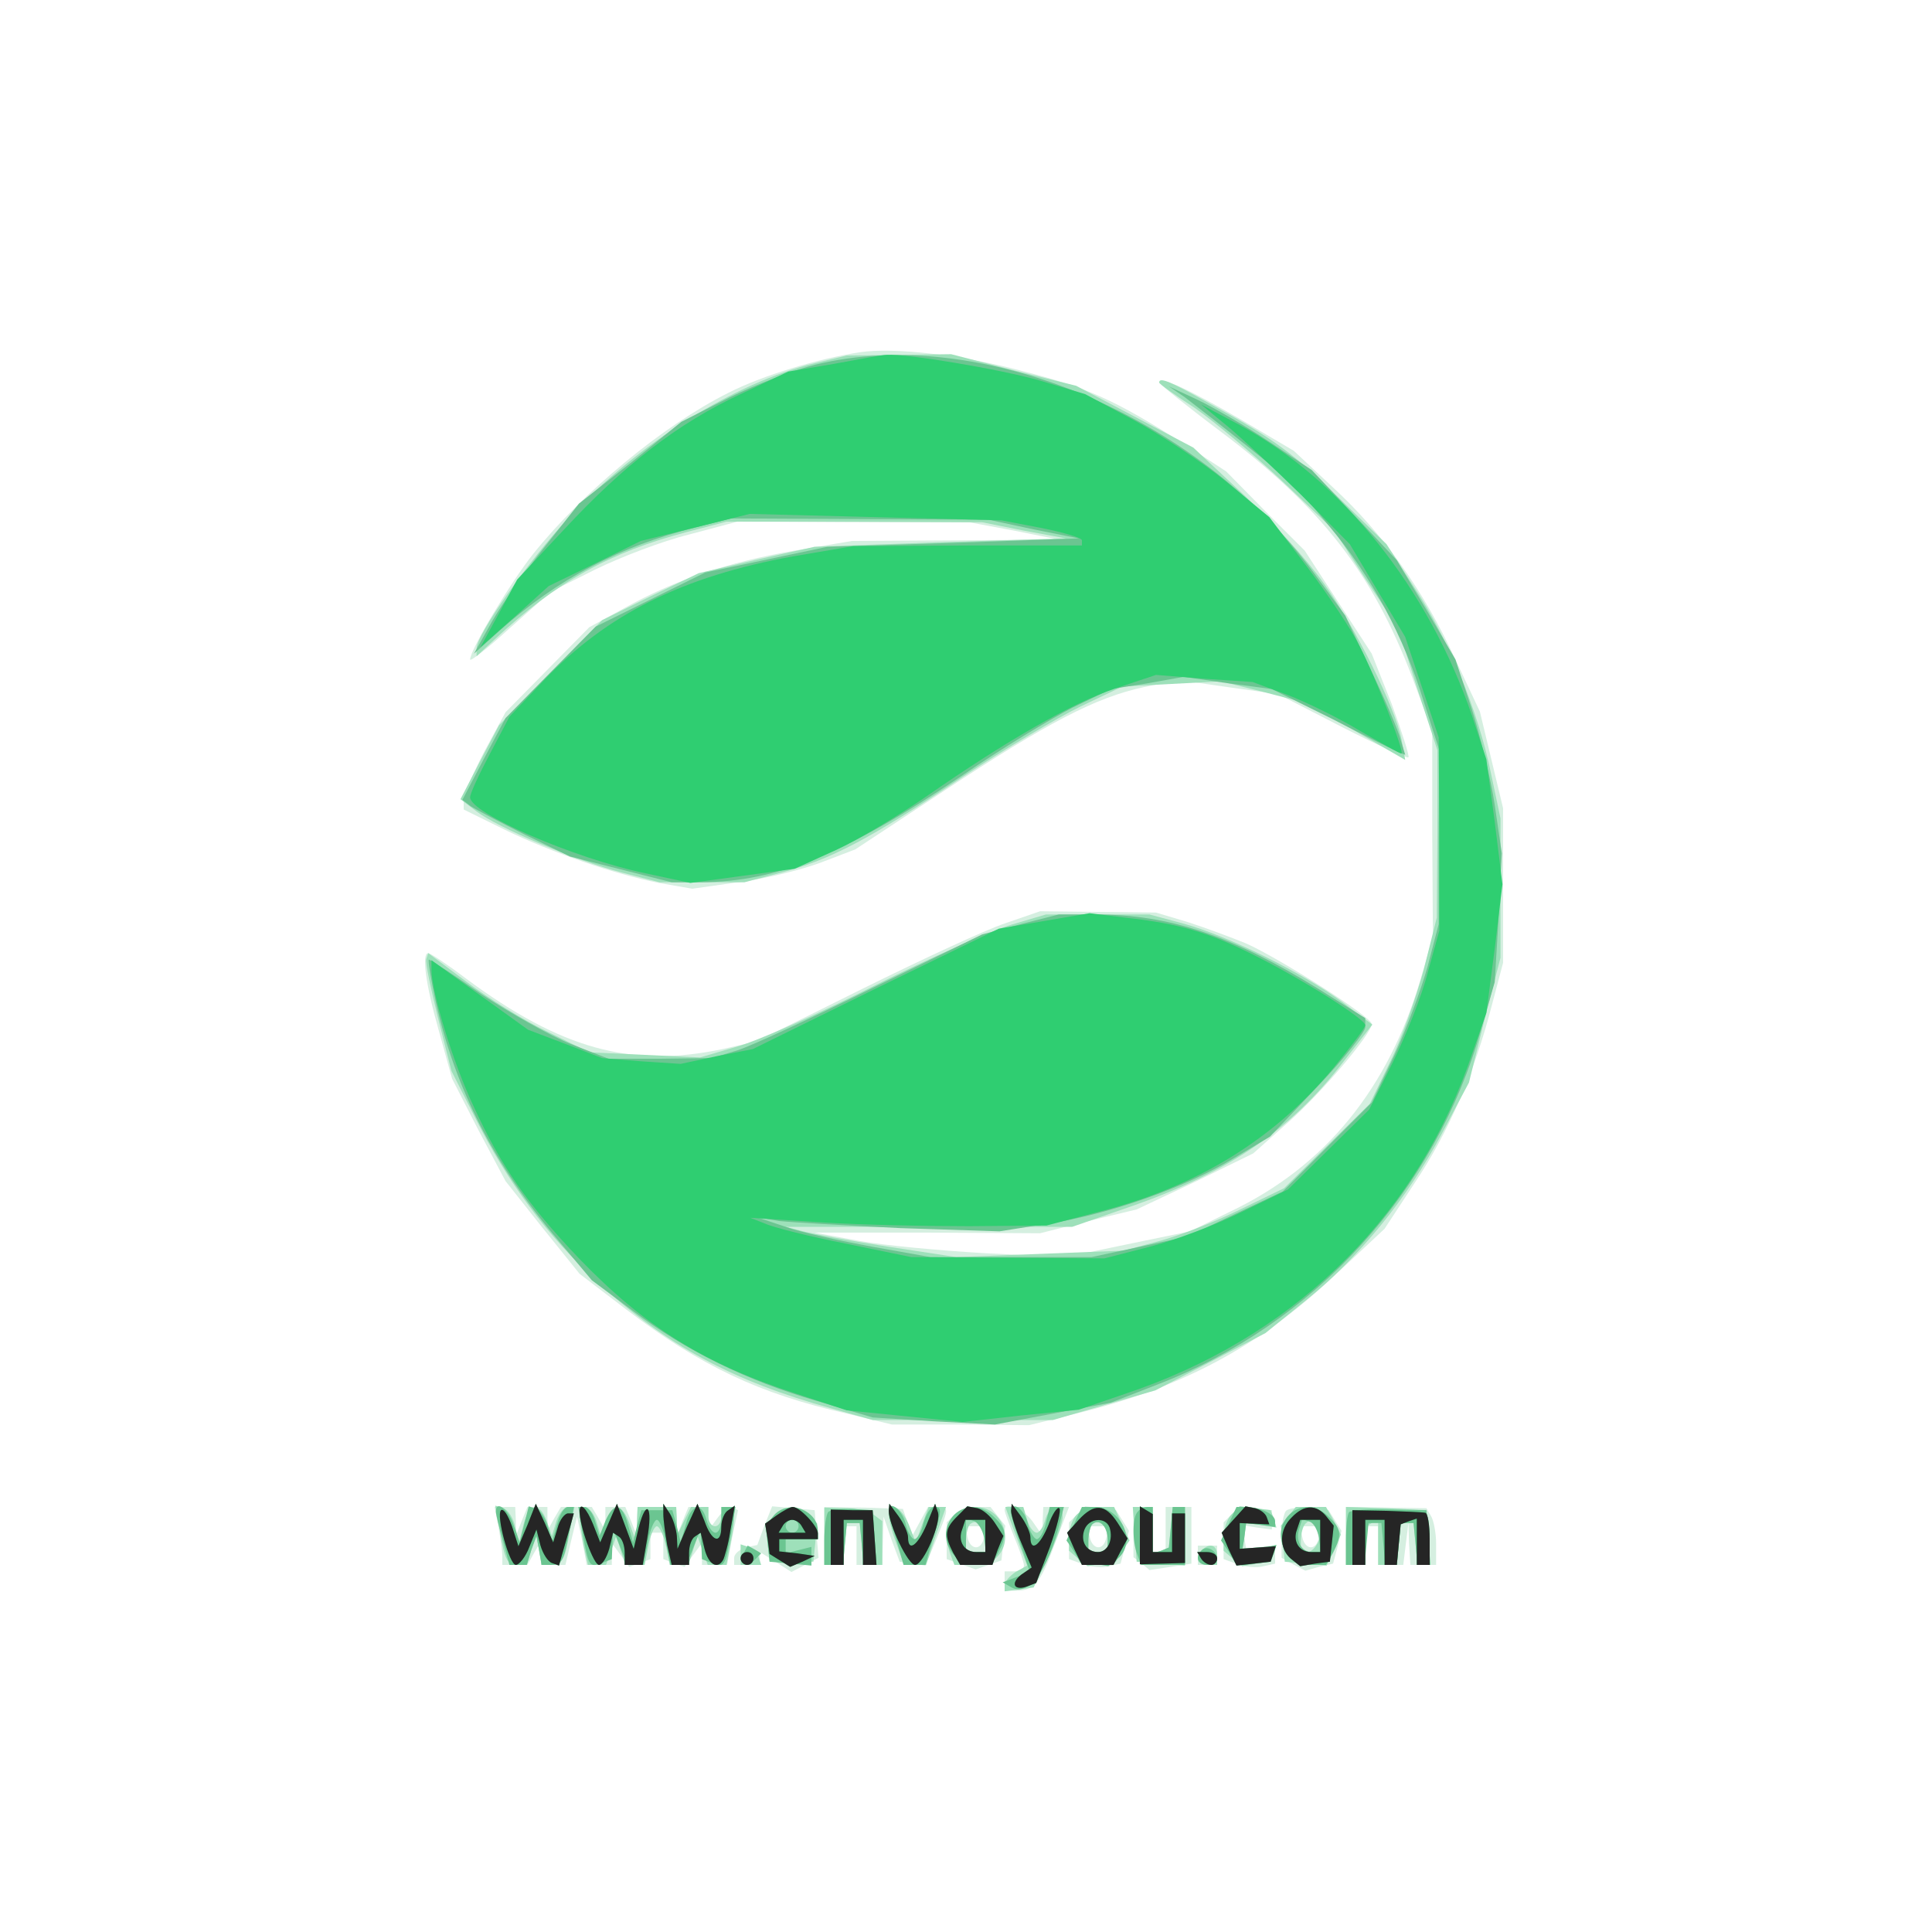 <?xml version="1.0"?><svg version="1.2" baseProfile="tiny-ps" viewBox="0 0 300 300" xmlns="http://www.w3.org/2000/svg" xmlns:xlink="http://www.w3.org/1999/xlink"><rect x="0" y="0" width="300" height="300" fill="#808080" stroke="none"/><title>envoyou.com-email</title><g><g fill="#fff" transform="matrix(.1 0 0 -.1 0 300)"><path d="M0 1500V0h3000v3000H0V1500z"/></g><g fill="#d5efe0" transform="matrix(.1 0 0 -.1 0 300)"><path d="M1335 2453c-65-10-151-36-204-63-102-51-226-154-303-250-35-44-98-149-98-164 0-4 28 18 62 49l63 56 70 35c39 19 104 44 145 54l75 20 180-1h180l70-13 70-14-161-1-161-1-89-15c-104-18-187-46-264-89l-55-30-65-66-65-66-33-61c-17-33-32-67-32-76v-14l63-31c74-36 170-69 240-83l52-9 71 10c40 5 97 19 127 30l55 21 138 91c162 107 236 145 310 161l54 11 77-11 78-11 99-51c55-28 101-49 103-47s-10 39-26 83l-31 78-52 80-52 80-61 61-61 62-69 45c-104 66-146 85-248 111-94 25-199 37-252 29zm465-47c0-2 42-36 94-75 157-118 237-220 299-383l31-83v-160l1-160-19-65c-50-170-148-291-295-361l-63-31-97-20-96-20-125 6c-69 4-156 12-195 19l-70 13h175l175-1 75 19 75 18 91 43 90 44 54 48c54 48 130 138 130 153 0 11-145 103-195 125-22 9-62 24-90 33l-50 15-90 1-90 1-55-19c-30-10-129-56-220-101l-165-82-53-12c-142-30-251 0-399 110-29 22-55 39-58 39-10 0-5-45 16-119l21-76 41-80 42-79 57-72 58-72 72-55c116-88 206-131 343-162l70-17h106l107-1 73 18c164 40 282 103 400 213l79 74 46 70c53 79 94 174 120 275l18 68v240l-18 75-18 75-39 83c-49 106-111 193-189 265l-61 57-83 49c-79 46-126 68-126 57zM774 629c3-17 6-38 6-45v-14h39l10 18 10 17 1-17v-18h38l9 38 9 37 8-37 7-38h39v34l14-19 13-18 17 6 16 6v41h20v-41l16-6 17-6 13 18 14 19v-34h39l8 43 9 42-9 4c-4 1-15-5-22-15l-14-19-1 18v17h-31l-9-22-9-23v23l-1 22h-60l-1-22v-23l-9 23-9 22h-31v-17l-1-18-10 18-10 17h-48l-10-17-10-18-1 18v17h-31l-9-22-9-23v23l-1 22h-32l6-31zm413 2-11-30-18-4c-10-3-18-10-18-16v-11h40v20l24-15 25-16 21 11 21 11-3 37-3 37-33 3-33 3-12-30zm93-16v-45h30v60h20v-60h40l1 38 1 37 12-35 13-35 20-3 20-3 17 41c20 49 20 50 1 50h-14l-12-22-12-22-8 21-7 20-61 2-61 1v-45zm202 33-12-12v-57l23-8 22-8 20 7 20 7 3 27 3 27-12 15-11 14h-22c-12 0-27-5-34-12zm46-35c-4-22-22-20-26 1l-3 16h32l-3-17zm32 42c0-3 7-22 15-42 8-19 15-39 15-44s-7-9-15-9h-15v-30h18c28 0 38 12 60 73l22 57h-40l-1-22v-23l-16 23c-14 19-43 31-43 17zm112-7-12-12v-57l22-8c12-4 30-6 40-3l18 4 7 26 6 25-10 16-10 16-24 3-24 3-13-13zm46-35c-4-22-22-20-26 1l-3 16h32l-3-17zm42 8v-39l13-10 12-10 33 5 32 5v88h-40v-70h-20v70h-30v-39zm152 27-12-12v-57l22-8c12-4 30-6 40-3l18 4v29l-22-3-23-3-3 18-4 19 24-4 23-3v30l-25 3-25 3-13-13zm85 6c-4-4-7-22-7-40v-33l18-10 19-10 21 6 22 5 7 26 6 25-10 16-10 16-29 3c-17 2-33 0-37-4zm51-41c-4-22-22-20-26 1l-3 16h32l-3-17zm42 2v-45h30v60h20v-60h39l4 33 4 32 1-32 2-33h40v33c0 17-4 37-8 43l-7 12-62 1-63 1v-45zm-230-30v-15h30v30h-30v-15z"/></g><g fill="#9ee0ba" transform="matrix(.1 0 0 -.1 0 300)"><path d="M1265 2436c-124-30-274-124-382-240-61-65-143-181-143-203v-12l28 26c95 89 180 136 299 167l61 16h198l199-1 65-13 65-12-195-6-195-7-90-20-90-21-75-36-75-37-80-81-80-82-30-57-30-58 25-19c33-25 152-76 226-95l58-15h132l57 15c77 20 139 53 281 148 66 44 149 93 184 110l65 31 76 4 77 4 64-16 65-17 79-44 78-45-6 33c-10 49-71 173-121 242-24 34-79 95-123 136l-79 74-91 48-91 48-97 24-97 25-81-1-81-1-50-12zm535-30c0-2 25-20 56-40 30-21 91-72 136-114l80-76 49-76 50-75 30-95 31-95v-130l-1-130-20-80c-12-44-35-109-53-145l-31-64-67-66-66-65-66-32c-36-18-92-40-124-49l-59-16-130-5-130-5-105 16c-58 9-118 20-133 24l-27 7h445l95 33c148 52 245 118 325 222l46 59-48 36c-61 45-179 103-246 121l-52 14h-161l-54-16c-30-9-125-51-211-94-85-43-182-86-214-95l-58-17-86 4-86 4-65 32c-36 17-92 52-125 77l-60 45-3-9c-2-5 7-46 18-91l21-83 36-71c51-102 112-184 191-257 106-98 211-154 363-196l64-18h280l79 23 80 23 85 44 86 45 63 51c83 67 157 158 210 257l43 81 24 97 25 97v216l-15 71c-20 97-66 208-119 288l-43 67-69 67c-75 74-105 96-205 151-62 35-79 42-79 33zM776 624c8-48 12-54 28-54h14l7 23 8 22 4-22 4-23h14c18 0 22 7 30 53l7 37h-10c-6 0-14-10-18-22l-7-23-8 23c-11 30-27 28-36-5l-7-28-6 24c-3 14-11 26-18 29l-13 4 7-38zm124 22c0-7 3-28 6-45l7-31h28l8 22 8 23 7-23 7-22h30l6 30c3 17 9 30 13 30s10-13 14-30l6-30h29l7 22 7 23 8-23 8-22h29l6 31c9 44 8 59-4 59-5 0-10-7-10-15s-4-15-10-15c-5 0-10 7-10 15v15h-27l-11-22-11-23v23l-1 22h-60l-1-27-1-28-10 28c-12 33-26 35-37 5l-8-23-7 23c-8 24-26 30-26 8zm301 0-12-15 3-28 3-28h68l3 30 3 29-11 13c-14 17-43 17-57-1zm79-32v-44h29l3 33 3 32h20l3-32 3-33h29v68l-12 9c-7 6-28 11-45 11l-33 1v-45zm100 34c0-6 5-27 12-45l12-33h34l15 45 16 45h-27l-10-27-10-28-11 28c-11 27-31 37-31 15zm102 0c-13-13-15-37-6-62l6-16h54l12 12c28 28 7 78-33 78-12 0-26-5-33-12zm48-39v-19h-30v18c0 10 3 22 6 25 11 10 24-3 24-24zm48 5 17-45-18-10c-9-6-17-15-17-20v-10l23 3 22 3 22 45c12 25 22 53 23 63v17h-11c-6 0-13-9-16-20s-9-20-13-20c-5 0-12 9-15 20l-6 20h-28l17-46zm94 34c-7-7-12-22-12-34v-22l14-12 15-12 22 4 22 3 10 17 11 16-12 26-12 26h-23c-13 0-28-5-35-12zm48-39v-19h-30v18c0 10 3 22 6 25 11 10 24-3 24-24zm42 9 3-43 38-3 37-3v91h-19l-3-32-3-31-12-5-13-4v72h-31l3-42zm150 30c-6-6-12-22-12-34v-22l14-12 15-12 22 4 22 3 5 13 4 13-27-7-27-7 4 24 3 24 24-3 23-4-4 14-5 13-24 3-24 3-13-13zm89-2-12-15 3-28 3-28 32-3 33-3 11 24 11 24-11 22-12 21h-47l-11-14zm46-40c-4-9-11-16-17-16h-10v18c0 10 3 22 7 26l7 6 9-9 10-10-6-15zm43 9v-45h30v59l10 6 10 6v-71h29l3 33 3 32h20l3-32 3-33h20l-3 43-3 42-62 3-63 2v-45zm-940-29v-16h32l-4 12c-2 6-10 14-16 16l-12 4v-16zm717 7c-12-11-8-23 8-23h15v15c0 16-12 20-23 8z"/></g><g fill="#6bc591" transform="matrix(.1 0 0 -.1 0 300)"><path d="M1267 2434c-33-8-93-31-134-51l-75-38-79-64-80-63-53-67c-29-36-66-88-82-116l-28-50 40 36c90 80 187 131 304 160l55 14 200-1 200-1 70-15 70-14-195-7-195-6-95-20-95-20-85-42-85-42-70-71-70-71-34-64-33-63 13-10c8-5 46-25 84-44l70-34 79-20 79-20h46c118 1 222 43 404 165 61 42 139 89 172 106l60 29 57 9 56 10 69-10 68-9 95-47c52-27 99-50 104-52l8-3-7 23c-3 13-24 62-46 108l-40 85-50 68c-181 244-517 384-772 322zm573-51c13-10 57-44 97-76l72-58 55-66c67-80 116-172 147-273l24-75-1-135v-135l-17-65c-10-36-33-98-52-139l-35-73-69-69-69-69-74-35-74-35-74-16-75-16h-250l-90 16c-49 9-110 22-135 31l-45 15 35-6c19-2 104-7 188-11l154-5 76 12c97 15 214 57 287 101l57 34 74 78c41 43 74 85 74 92v14l-72 45c-134 83-232 116-346 116h-58l-59-15-60-16-170-83c-93-46-188-90-210-97l-40-12-80-1h-80l-59 23c-32 13-94 48-138 77-43 30-80 54-82 54s3-30 11-67c30-134 91-253 189-368l53-63 63-47c84-63 178-109 285-140l88-26 95-6 95-5 90 17 90 17 72 28c244 94 432 300 503 552l21 73 6 100 5 100-11 75c-6 41-23 109-36 150l-25 76-45 77-46 77-66 70-66 70-66 44c-36 24-86 53-111 65l-45 21 25-17zM770 653c0-5 5-25 11-45l10-38h27l7 23 8 22 4-22 4-23h14c17 0 21 6 29 53l7 37h-9c-6 0-13-12-17-27l-8-28-6 24c-4 14-12 26-18 28l-12 4-7-28-7-28-10 28c-8 24-27 38-27 20zm135-35c9-51 10-52 30-45l15 6 1 23 1 23 11-27 11-28h25l7 35c3 19 10 35 14 35s11-16 14-35l7-35h25l11 28 11 27 1-23 1-23 15-6c20-7 21-6 30 45l7 42h-22v-20c0-11-4-20-9-20s-11 9-14 20c-7 28-24 25-32-7l-8-28-6 25-7 25h-48l-7-25-6-25-8 28c-9 33-22 35-35 5l-9-23-7 23c-3 12-11 22-16 22h-10l7-42zm296 28-12-15 3-28 3-28 33-3 32-3v29l-20-5-20-5v22h50v13c0 33-48 49-69 23zm39-16c0-5-4-10-10-10-5 0-10 5-10 10 0 6 5 10 10 10 6 0 10-4 10-10zm46 22c-3-3-6-23-6-44v-38h29l3 33 3 32h20l3-32 3-33h20l-3 43-3 42-32 2c-17 0-34-1-37-5zm94 2c0-4 5-24 12-45l11-39h34l11 39c15 47 15 51 2 51-5 0-12-11-16-25-3-14-10-25-14-25s-11 11-14 25c-6 22-26 36-26 19zm102-6c-29-29-7-78 35-78h22l11 19c14 27 13 37-6 55-18 19-45 21-62 4zm46-36 3-22h-31v52l13-4c6-3 13-14 15-26zm42 39c0-5 7-27 15-50l14-42-21-8-21-8 12-7c27-17 58 23 77 101l6 23h-22l-6-25c-3-14-10-25-14-25s-11 11-14 25c-6 23-26 36-26 16zm98-17-12-26 11-16 10-17 22-3 22-4 15 12c30 26 5 80-37 80h-19l-12-26zm52-25v-19h-30v18c0 10 3 22 6 25 11 10 24-3 24-24zm47 44c-9-8-9-46-1-67l6-16h68v90h-19l-3-32-3-31-12-5-13-4v72h-8c-5 0-12-3-15-7zm141-19-12-26 11-16 10-17h56l5 13 4 13-27-7-27-7 4 24 3 24 23-3 22-3v9c0 11-24 22-46 22h-14l-12-26zm94 14c-29-29-7-78 35-78h22l11 19c14 27 13 37-6 55-18 19-45 21-62 4zm46-36 3-22h-14c-17 0-26 19-19 38l4 13 12-4c6-2 12-13 14-25zm47 40c-3-3-5-23-5-44v-38h29l3 33 3 32h20l3-32 3-33h18l3 33 3 32h20l3-32 3-33h20l-3 43-3 42-57 1c-32 1-60-1-63-4zm-940-63c-10-15 3-25 16-12l11 11-10 6-11 6-6-11zm711 4c-11-11-6-23 9-23 8 0 15 4 15 9 0 13-16 22-24 14z"/></g><g fill="#2fce71" transform="matrix(.1 0 0 -.1 0 300)"><path d="m1295 2435-71-12-74-35c-97-45-181-110-273-209l-74-79-28-52-29-53 53 47 53 48 72 35 71 35 85 21 84 21 196-5 195-5 63-12c34-7 62-15 62-19v-8h-177l-178-1-94-16c-170-31-288-89-387-193l-53-56-30-57c-17-32-31-62-31-68 0-25 162-95 272-118l70-15 81 11 81 11 64 29c35 16 98 54 140 83 125 87 226 145 294 168l63 21 75-6 75-5 54-20c29-11 80-36 113-56 33-19 61-35 64-35 6 0-40 119-65 167-11 23-47 77-80 121l-60 79-68 56c-37 30-102 73-143 95l-75 40-70 21c-63 18-208 42-238 40-7 0-44-7-82-14zm610-96c22-18 74-67 116-108l75-76 43-72 43-72 26-78 26-78 1-150v-150l-18-65c-9-36-34-98-54-139l-37-74-63-62-63-62-72-35c-40-20-104-44-143-54l-70-18-150 1-150 1-102 21c-56 11-112 25-125 31l-23 9 110-7c61-4 164-6 230-6l120 1 84 22c151 39 269 112 361 222 27 33 50 63 50 67 0 10-102 74-175 110-68 34-114 48-197 57l-56 7-70-12-71-12-191-93-191-94-56-11-56-12-61 4-61 5-57 22-58 22-75 54-75 54v-15c0-34 33-143 65-211 43-94 84-153 164-237 102-106 195-164 337-210l79-26 90-9 90-9 90 10 90 9 73 25c254 85 443 265 531 508l29 83 13 100 12 100-12 97-13 97-22 67c-68 199-202 366-361 452l-60 32 40-33zM778 655c-8-8 13-85 23-85 5 0 15 12 21 28l11 27 6-24c4-14 12-26 18-28l11-4 5 18c3 10 8 28 12 41l6 22h-9c-5 0-13-10-16-22l-7-23-13 30-14 30-13-33-14-33-10 31c-6 17-13 28-17 25zm122-2c0-23 22-83 30-83 5 0 12 11 16 25l6 25 9-6c5-3 9-14 9-25v-19h28l7 41c9 50-1 63-13 18l-8-34-13 35-13 35-13-30-13-30-11 28c-10 25-21 36-21 20zm130-4c0-9 3-31 6-48l7-31h27v19c0 11 4 22 9 25l9 6 6-25c6-24 20-33 29-17 2 4 8 24 11 45l7 39-10-7c-6-3-11-15-11-26 0-28-15-23-26 9l-11 27-16-35-15-35-1 20c-1 11-6 27-11 35l-10 15v-16zm176-2-18-13 4-24 3-23 16-10 16-10 19 8 19 9-27 4-28 3v19h60v9c0 11-28 41-39 41-4 0-15-6-25-13zm39-17 6-10h-42l6 10c3 6 10 10 15 10s12-4 15-10zm45-17v-43h20v70h30v-70h21l-3 43-3 42h-32l-33 1v-43zm90 41c0-21 30-84 41-84 13 0 42 68 35 83l-4 12-13-32c-14-33-29-44-29-20 0 7-7 22-15 33l-14 19-1-11zm106-9c-19-19-20-29-6-56l11-19h50l8 23 9 22-13 20c-7 11-19 21-27 23l-16 3-16-16zm44-30v-25h-14c-19 0-29 17-22 35l5 15h31v-25zm40 39c0-6 7-29 16-50l16-38-16-11c-18-14-11-26 10-18l13 5 21 55c11 31 18 58 15 61s-11-9-17-26c-13-32-28-43-28-19 0 7-7 22-15 33l-14 19-1-11zm105-14-18-20 11-25 12-25h49l11 21 11 20-16 25c-19 29-36 30-60 4zm48-12c6-19-3-38-18-38-18 0-28 17-21 35s33 20 39 3zm47-12v-45l35 1 35 1v77h-20v-60h-30v59l-10 6-10 6v-45zm145 24-18-20 11-26 12-25 27 3 26 3 4 12 4 12-28-2-28-2v40l23-1 23-1-4 11c-2 6-10 12-18 14l-15 3-19-21zm91 4c-20-19-20-48-2-64l15-12 23 4 23 3 3 28 3 28-12 15c-15 18-34 18-53-2zm44-29v-25h-14c-19 0-29 17-22 35l5 15h31v-25zm50-2v-43h20v70h30v-70h19l3 32 3 31 13 5 12 4v-72h20v40c0 22-3 41-7 41-5 1-32 2-60 3l-53 1v-42zm-950-33c0-5 5-10 10-10 6 0 10 5 10 10 0 6-4 10-10 10-5 0-10-4-10-10zm715 0c3-5 10-10 16-10 5 0 9 5 9 10 0 6-7 10-16 10h-15l6-10z"/></g><g fill="#252525" transform="matrix(.1 0 0 -.1 0 300)"><path d="M778 655c-8-8 13-85 23-85 5 0 15 12 21 28l11 27 6-24c4-14 12-26 18-28l11-4 5 18c3 10 8 28 12 41l6 22h-9c-5 0-13-10-16-22l-7-23-13 30-14 30-13-33-14-33-10 31c-6 17-13 28-17 25zm122-2c0-23 22-83 30-83 5 0 12 11 16 25l6 25 9-6c5-3 9-14 9-25v-19h28l7 41c9 50-1 63-13 18l-8-34-13 35-13 35-13-30-13-30-11 28c-10 25-21 36-21 20zm130-4c0-9 3-31 6-48l7-31h27v19c0 11 4 22 9 25l9 6 6-25c6-24 20-33 29-17 2 4 8 24 11 45l7 39-10-7c-6-3-11-15-11-26 0-28-15-23-26 9l-11 27-16-35-15-35-1 20c-1 11-6 27-11 35l-10 15v-16zm176-2-18-13 4-24 3-23 16-10 16-10 19 8 19 9-27 4-28 3v19h60v9c0 11-28 41-39 41-4 0-15-6-25-13zm39-17 6-10h-42l6 10c3 6 10 10 15 10s12-4 15-10zm45-17v-43h20v70h30v-70h21l-3 43-3 42h-32l-33 1v-43zm90 41c0-21 30-84 41-84 13 0 42 68 35 83l-4 12-13-32c-14-33-29-44-29-20 0 7-7 22-15 33l-14 19-1-11zm106-9c-19-19-20-29-6-56l11-19h50l8 23 9 22-13 20c-7 11-19 21-27 23l-16 3-16-16zm44-30v-25h-14c-19 0-29 17-22 35l5 15h31v-25zm40 39c0-6 7-29 16-50l16-38-16-11c-18-14-11-26 10-18l13 5 21 55c11 31 18 58 15 61s-11-9-17-26c-13-32-28-43-28-19 0 7-7 22-15 33l-14 19-1-11zm105-14-18-20 11-25 12-25h49l11 21 11 20-16 25c-19 29-36 30-60 4zm48-12c6-19-3-38-18-38-18 0-28 17-21 35s33 20 39 3zm47-12v-45l35 1 35 1v77h-20v-60h-30v59l-10 6-10 6v-45zm145 24-18-20 11-26 12-25 27 3 26 3 4 12 4 12-28-2-28-2v40l23-1 23-1-4 11c-2 6-10 12-18 14l-15 3-19-21zm91 4c-20-19-20-48-2-64l15-12 23 4 23 3 3 28 3 28-12 15c-15 18-34 18-53-2zm44-29v-25h-14c-19 0-29 17-22 35l5 15h31v-25zm50-2v-43h20v70h30v-70h19l3 32 3 31 13 5 12 4v-72h20v40c0 22-3 41-7 41-5 1-32 2-60 3l-53 1v-42zm-950-33c0-5 5-10 10-10 6 0 10 5 10 10 0 6-4 10-10 10-5 0-10-4-10-10zm715 0c3-5 10-10 16-10 5 0 9 5 9 10 0 6-7 10-16 10h-15l6-10z"/></g></g></svg>